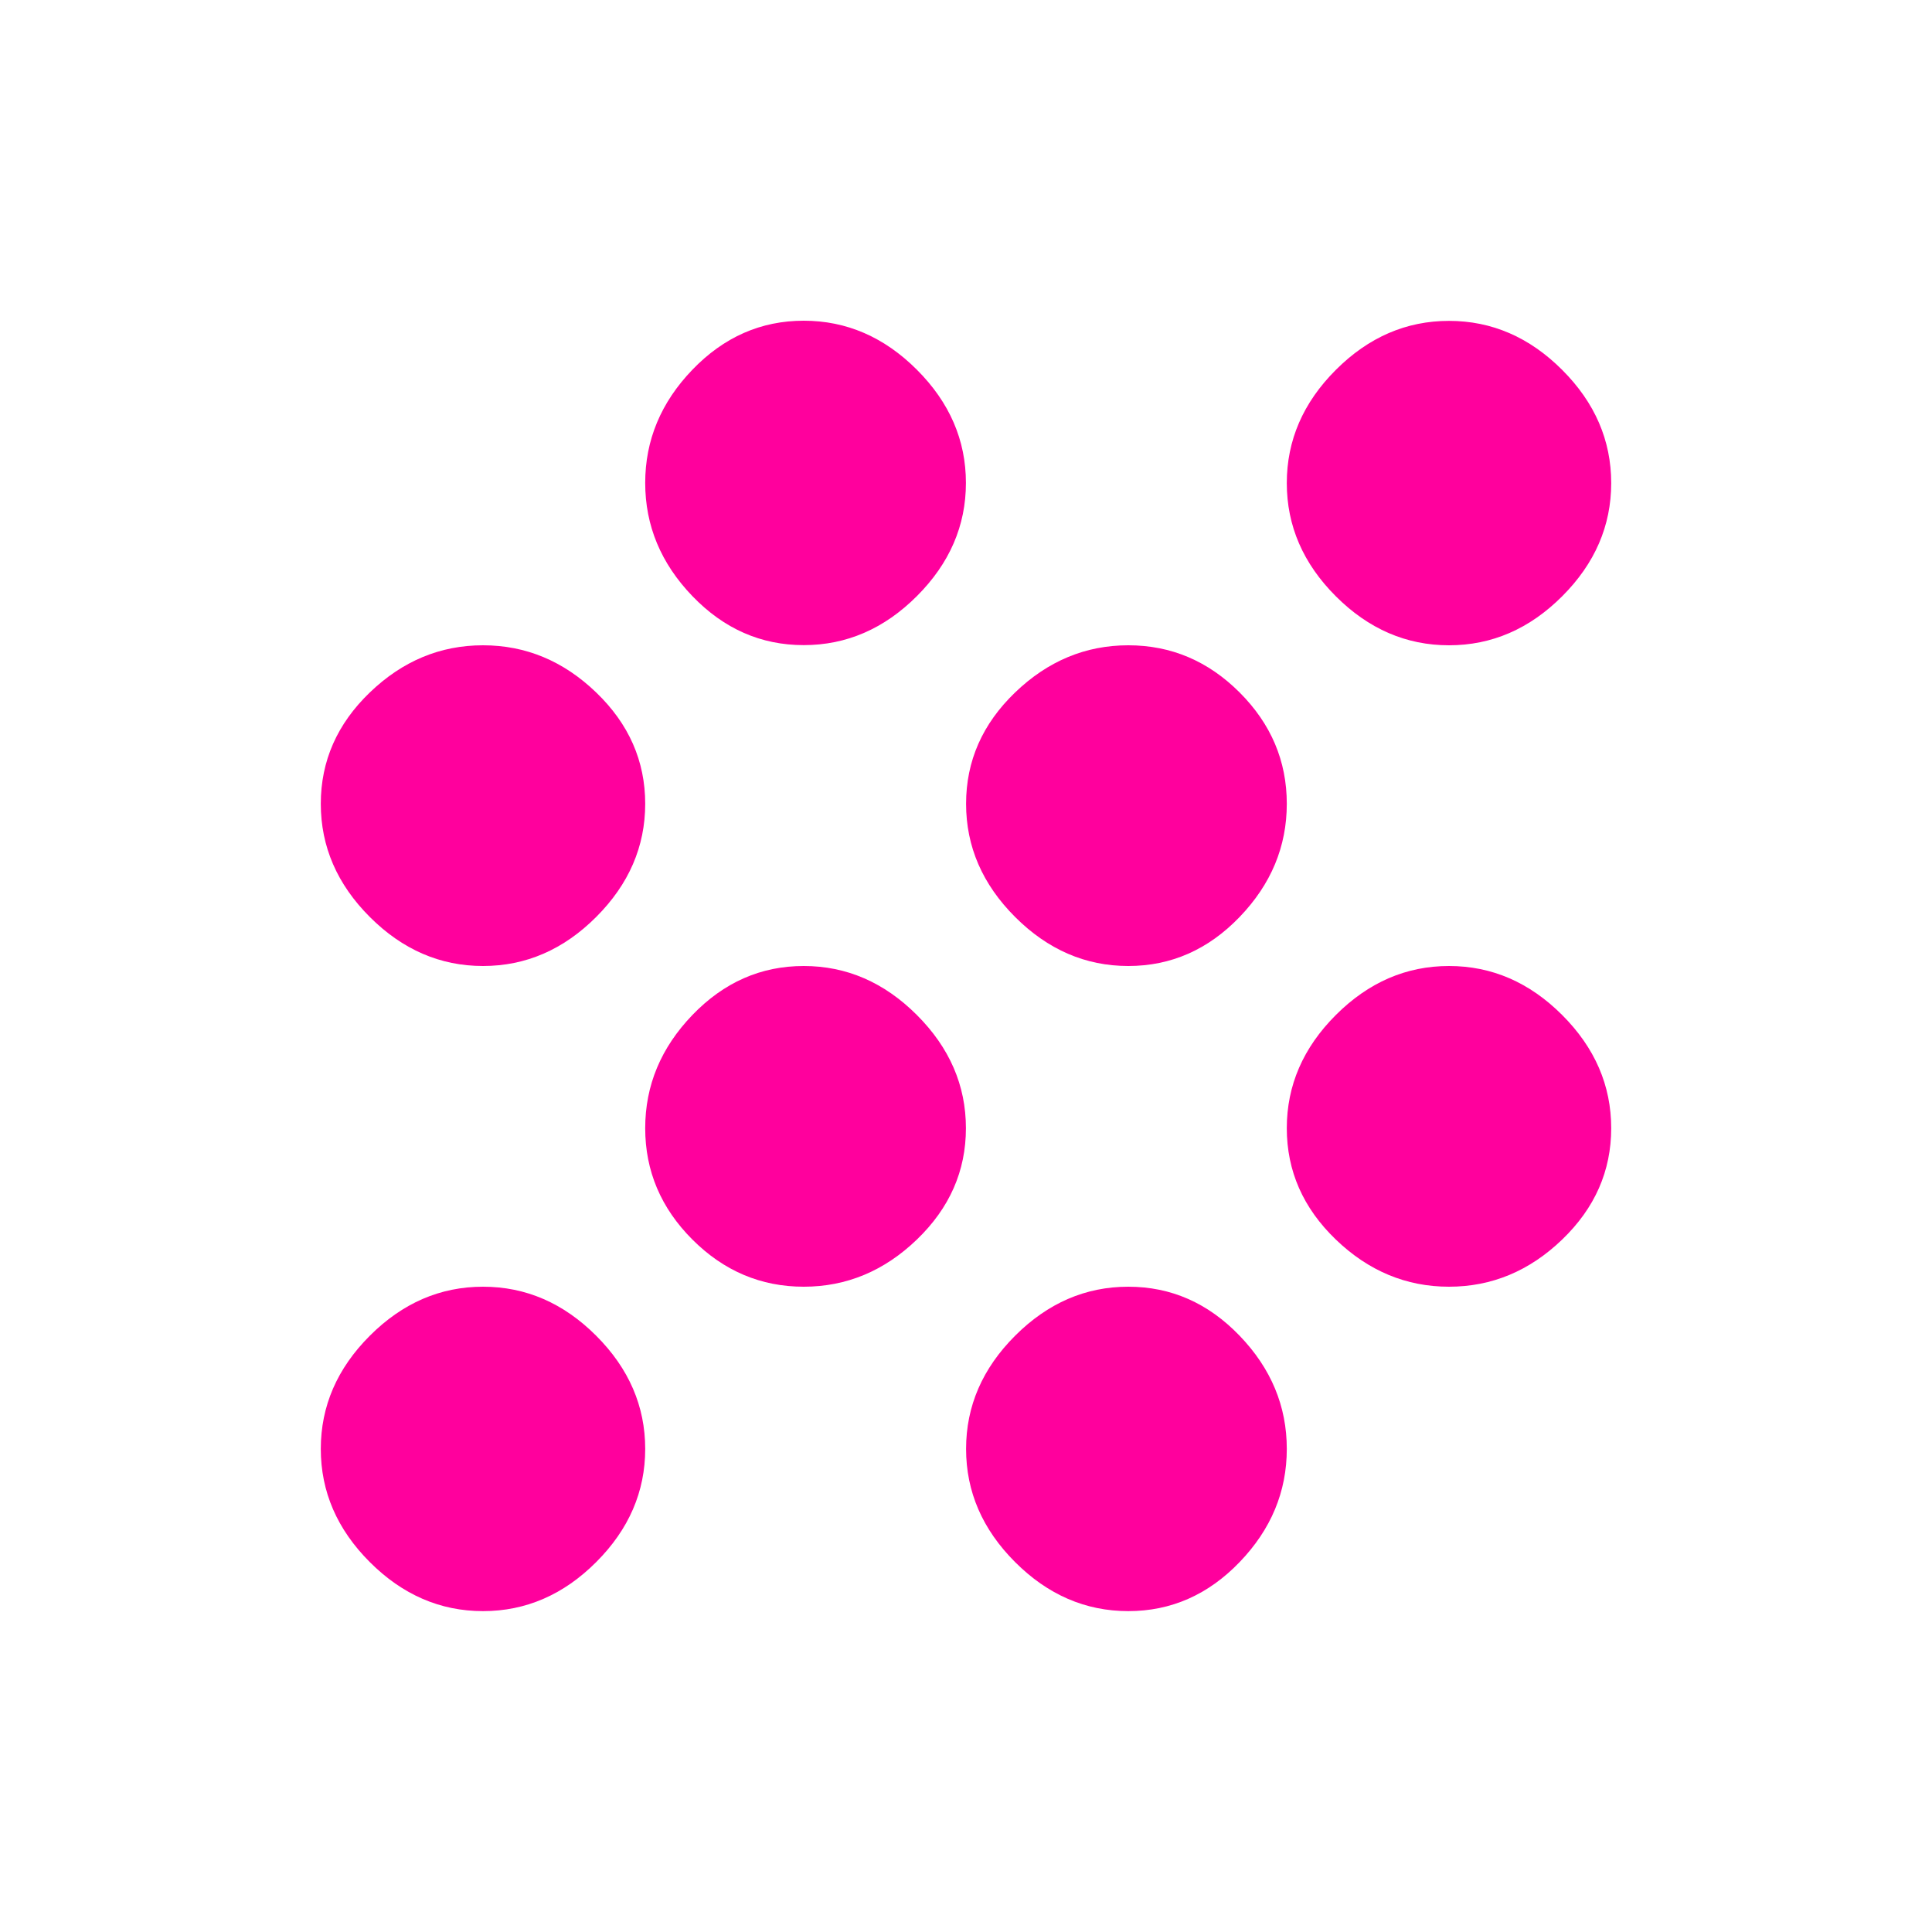 <!-- Generated by IcoMoon.io -->
<svg version="1.1" xmlns="http://www.w3.org/2000/svg" width="24" height="24" viewBox="0 0 24 24">
<title>grain</title>
<path fill="#ff009d" d="M9.984 3.984q0.797 0 1.406 0.609t0.609 1.406-0.609 1.406-1.406 0.609-1.383-0.609-0.586-1.406 0.586-1.406 1.383-0.609zM14.016 8.016q0.797 0 1.383 0.586t0.586 1.383-0.586 1.406-1.383 0.609-1.406-0.609-0.609-1.406 0.609-1.383 1.406-0.586zM18 12q0.797 0 1.406 0.609t0.609 1.406-0.609 1.383-1.406 0.586-1.406-0.586-0.609-1.383 0.609-1.406 1.406-0.609zM14.016 15.984q0.797 0 1.383 0.609t0.586 1.406-0.586 1.406-1.383 0.609-1.406-0.609-0.609-1.406 0.609-1.406 1.406-0.609zM18 8.016q-0.797 0-1.406-0.609t-0.609-1.406 0.609-1.406 1.406-0.609 1.406 0.609 0.609 1.406-0.609 1.406-1.406 0.609zM6 15.984q0.797 0 1.406 0.609t0.609 1.406-0.609 1.406-1.406 0.609-1.406-0.609-0.609-1.406 0.609-1.406 1.406-0.609zM6 8.016q0.797 0 1.406 0.586t0.609 1.383-0.609 1.406-1.406 0.609-1.406-0.609-0.609-1.406 0.609-1.383 1.406-0.586zM9.984 12q0.797 0 1.406 0.609t0.609 1.406-0.609 1.383-1.406 0.586-1.383-0.586-0.586-1.383 0.586-1.406 1.383-0.609z"></path>
</svg>

